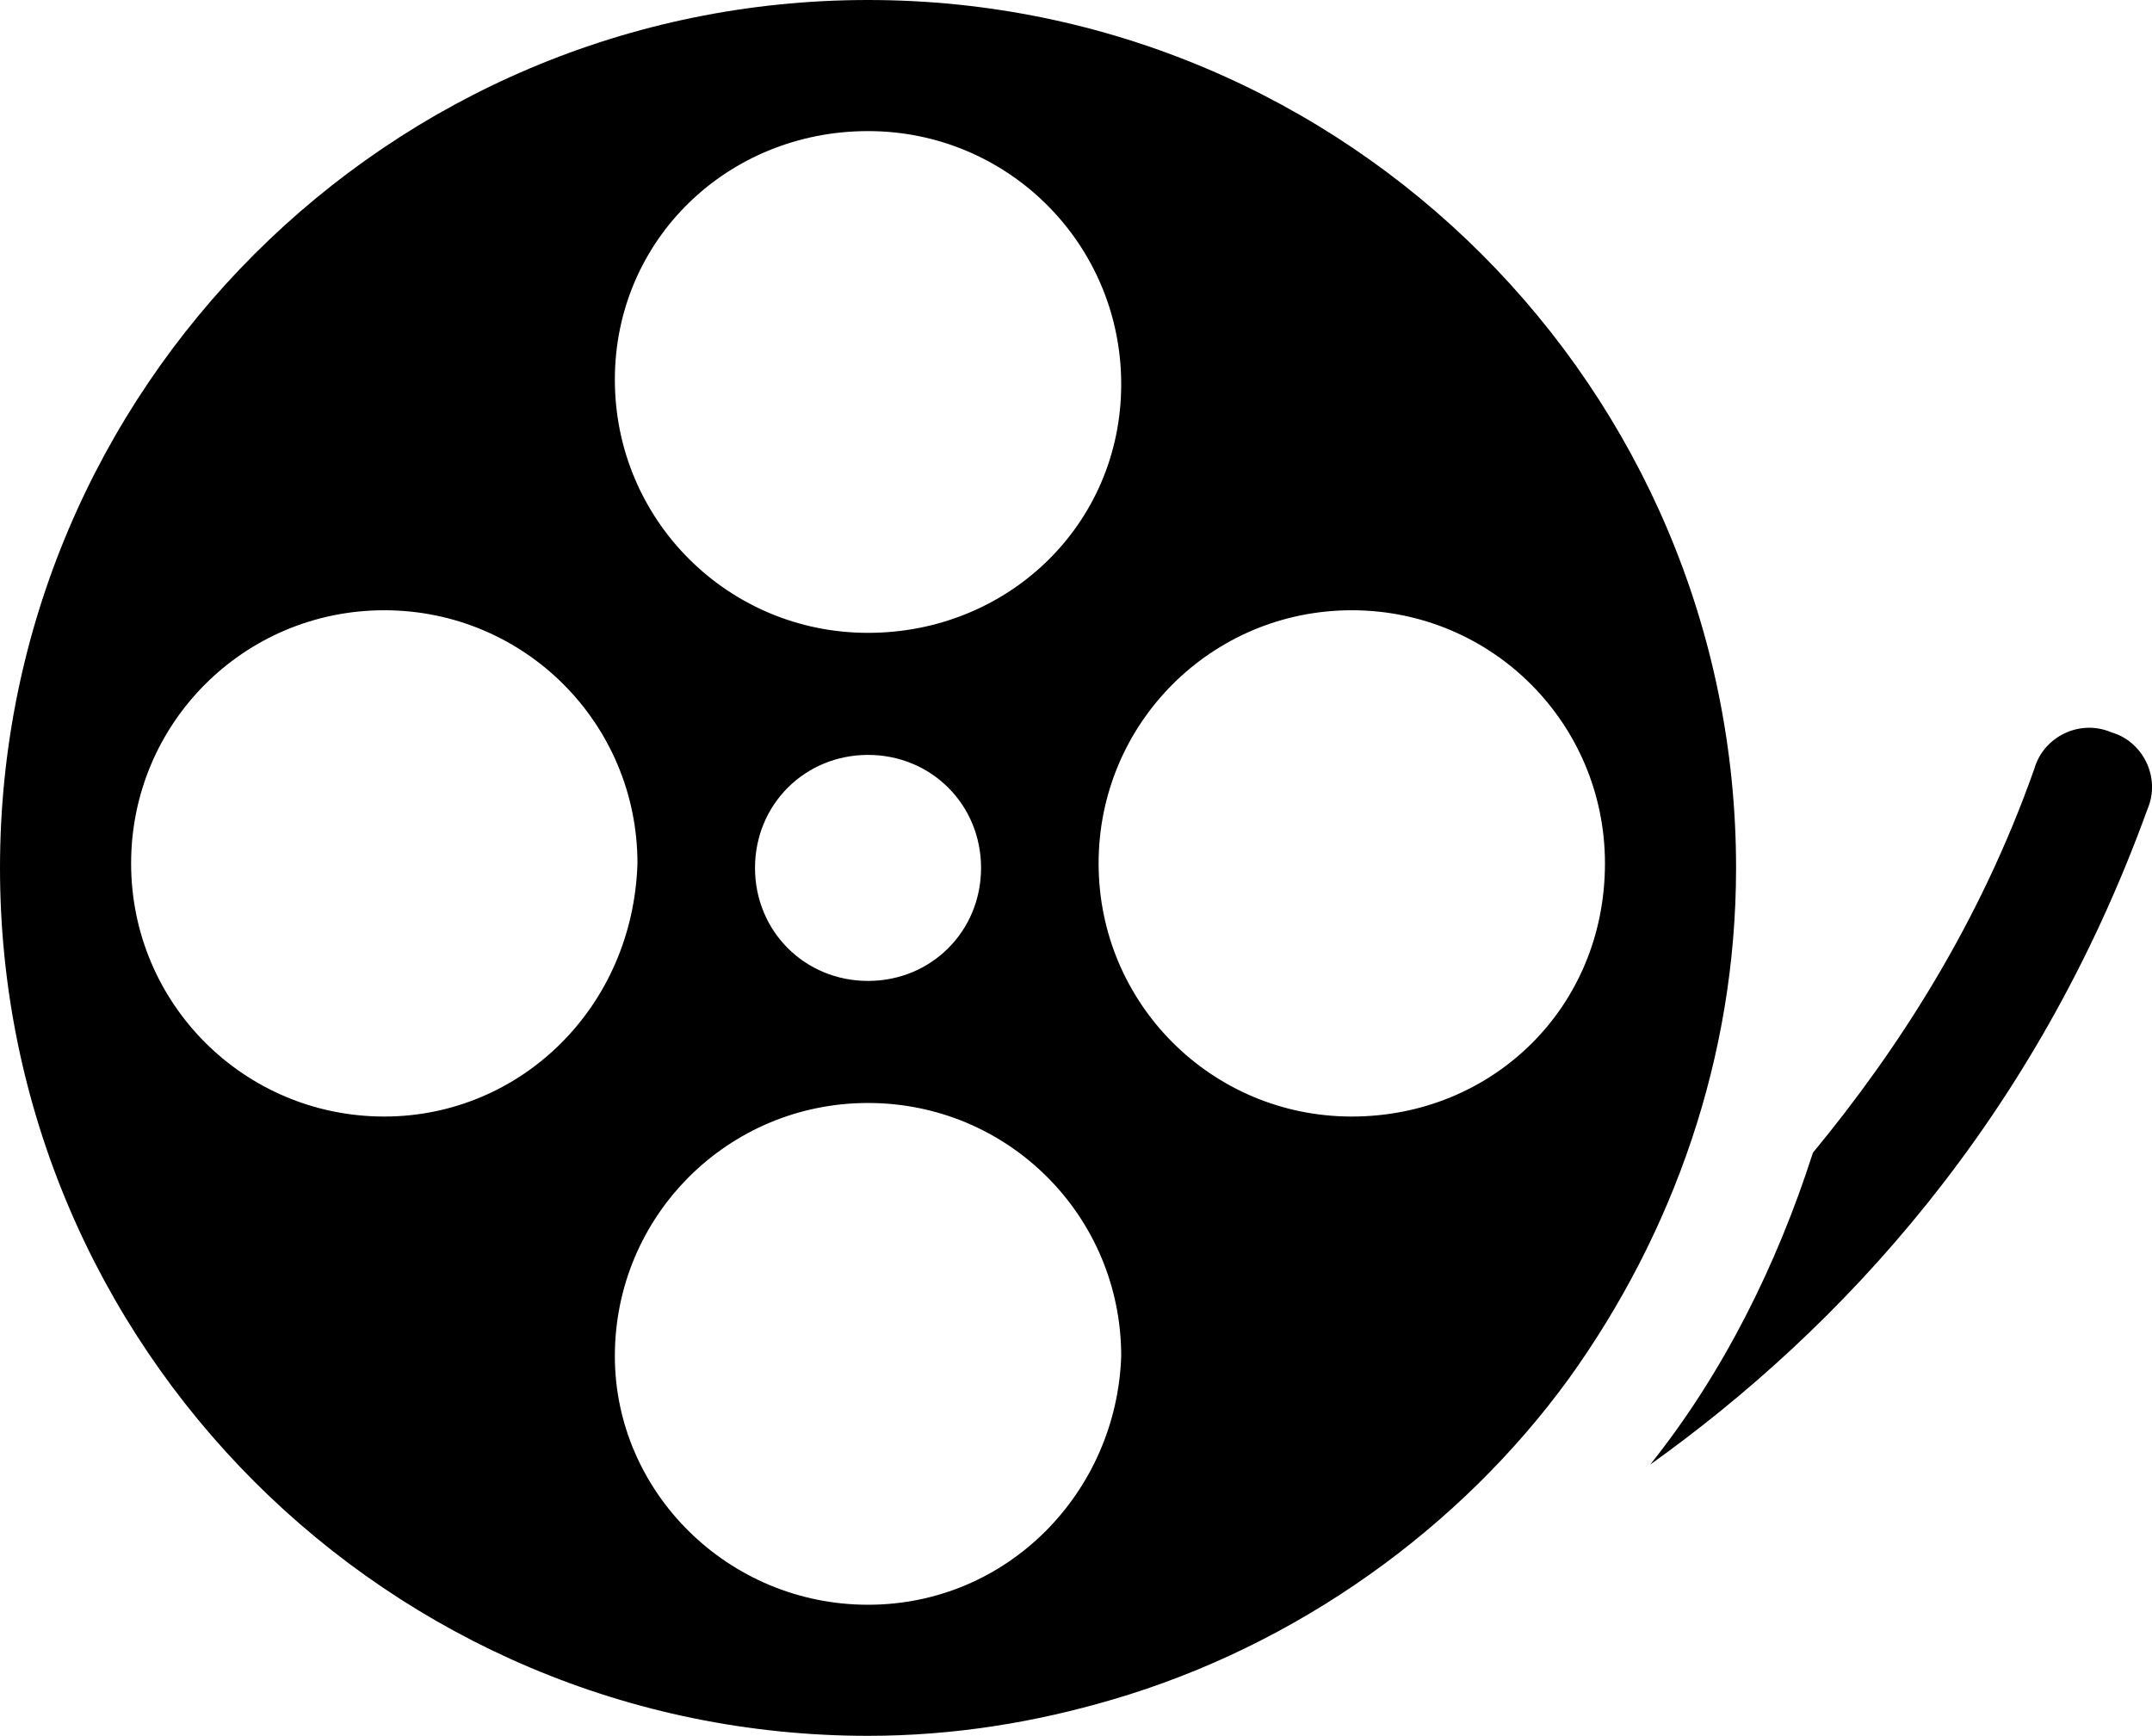 <?xml version="1.0" encoding="utf-8"?>
<!-- Generator: Adobe Illustrator 18.1.1, SVG Export Plug-In . SVG Version: 6.00 Build 0)  -->
<svg version="1.1" id="Layer_1" xmlns="http://www.w3.org/2000/svg" xmlns:xlink="http://www.w3.org/1999/xlink" x="0px" y="0px"
	 viewBox="0 0 47.6 38.4" enable-background="new 0 0 47.6 38.4" xml:space="preserve">
<g>
	<path d="M19.2,0C8.6,0,0,8.6,0,19.2c0,10.6,8.6,19.2,19.2,19.2c1.9,0,3.7-0.3,5.4-0.8c4.1-1.2,7.7-3.8,10.1-7.1
		c2.3-3.2,3.7-7.1,3.7-11.3C38.4,8.6,29.8,0,19.2,0z M19.2,2.9c3.1,0,5.6,2.5,5.6,5.6S22.3,14,19.2,14c-3.1,0-5.6-2.5-5.6-5.6
		S16.1,2.9,19.2,2.9z M21.7,19.2c0,1.4-1.1,2.5-2.5,2.5c-1.4,0-2.5-1.1-2.5-2.5c0-1.4,1.1-2.5,2.5-2.5
		C20.6,16.7,21.7,17.8,21.7,19.2z M8.5,24.7c-3.1,0-5.6-2.5-5.6-5.6c0-3.1,2.5-5.6,5.6-5.6c3.1,0,5.6,2.5,5.6,5.6
		C14,22.3,11.5,24.7,8.5,24.7z M19.2,35.5c-3.1,0-5.6-2.5-5.6-5.5c0-3.1,2.5-5.6,5.6-5.6c3.1,0,5.6,2.5,5.6,5.6
		C24.7,33,22.3,35.5,19.2,35.5z M29.9,24.7c-3.1,0-5.6-2.5-5.6-5.6c0-3.1,2.5-5.6,5.6-5.6c3.1,0,5.6,2.5,5.6,5.6
		C35.5,22.3,33,24.7,29.9,24.7z M46.7,16.2C46,15.9,45.2,16.3,45,17c-1.2,3.4-3,6.2-4.9,8.5c-0.8,2.5-2,4.9-3.6,6.9
		c4.2-3,8.5-7.6,11-14.5C47.8,17.2,47.4,16.4,46.7,16.2z"/>
</g>
<g>
</g>
<g>
</g>
<g>
</g>
<g>
</g>
<g>
</g>
<g>
</g>
<g>
</g>
<g>
</g>
<g>
</g>
<g>
</g>
<g>
</g>
<g>
</g>
<g>
</g>
<g>
</g>
<g>
</g>
</svg>
